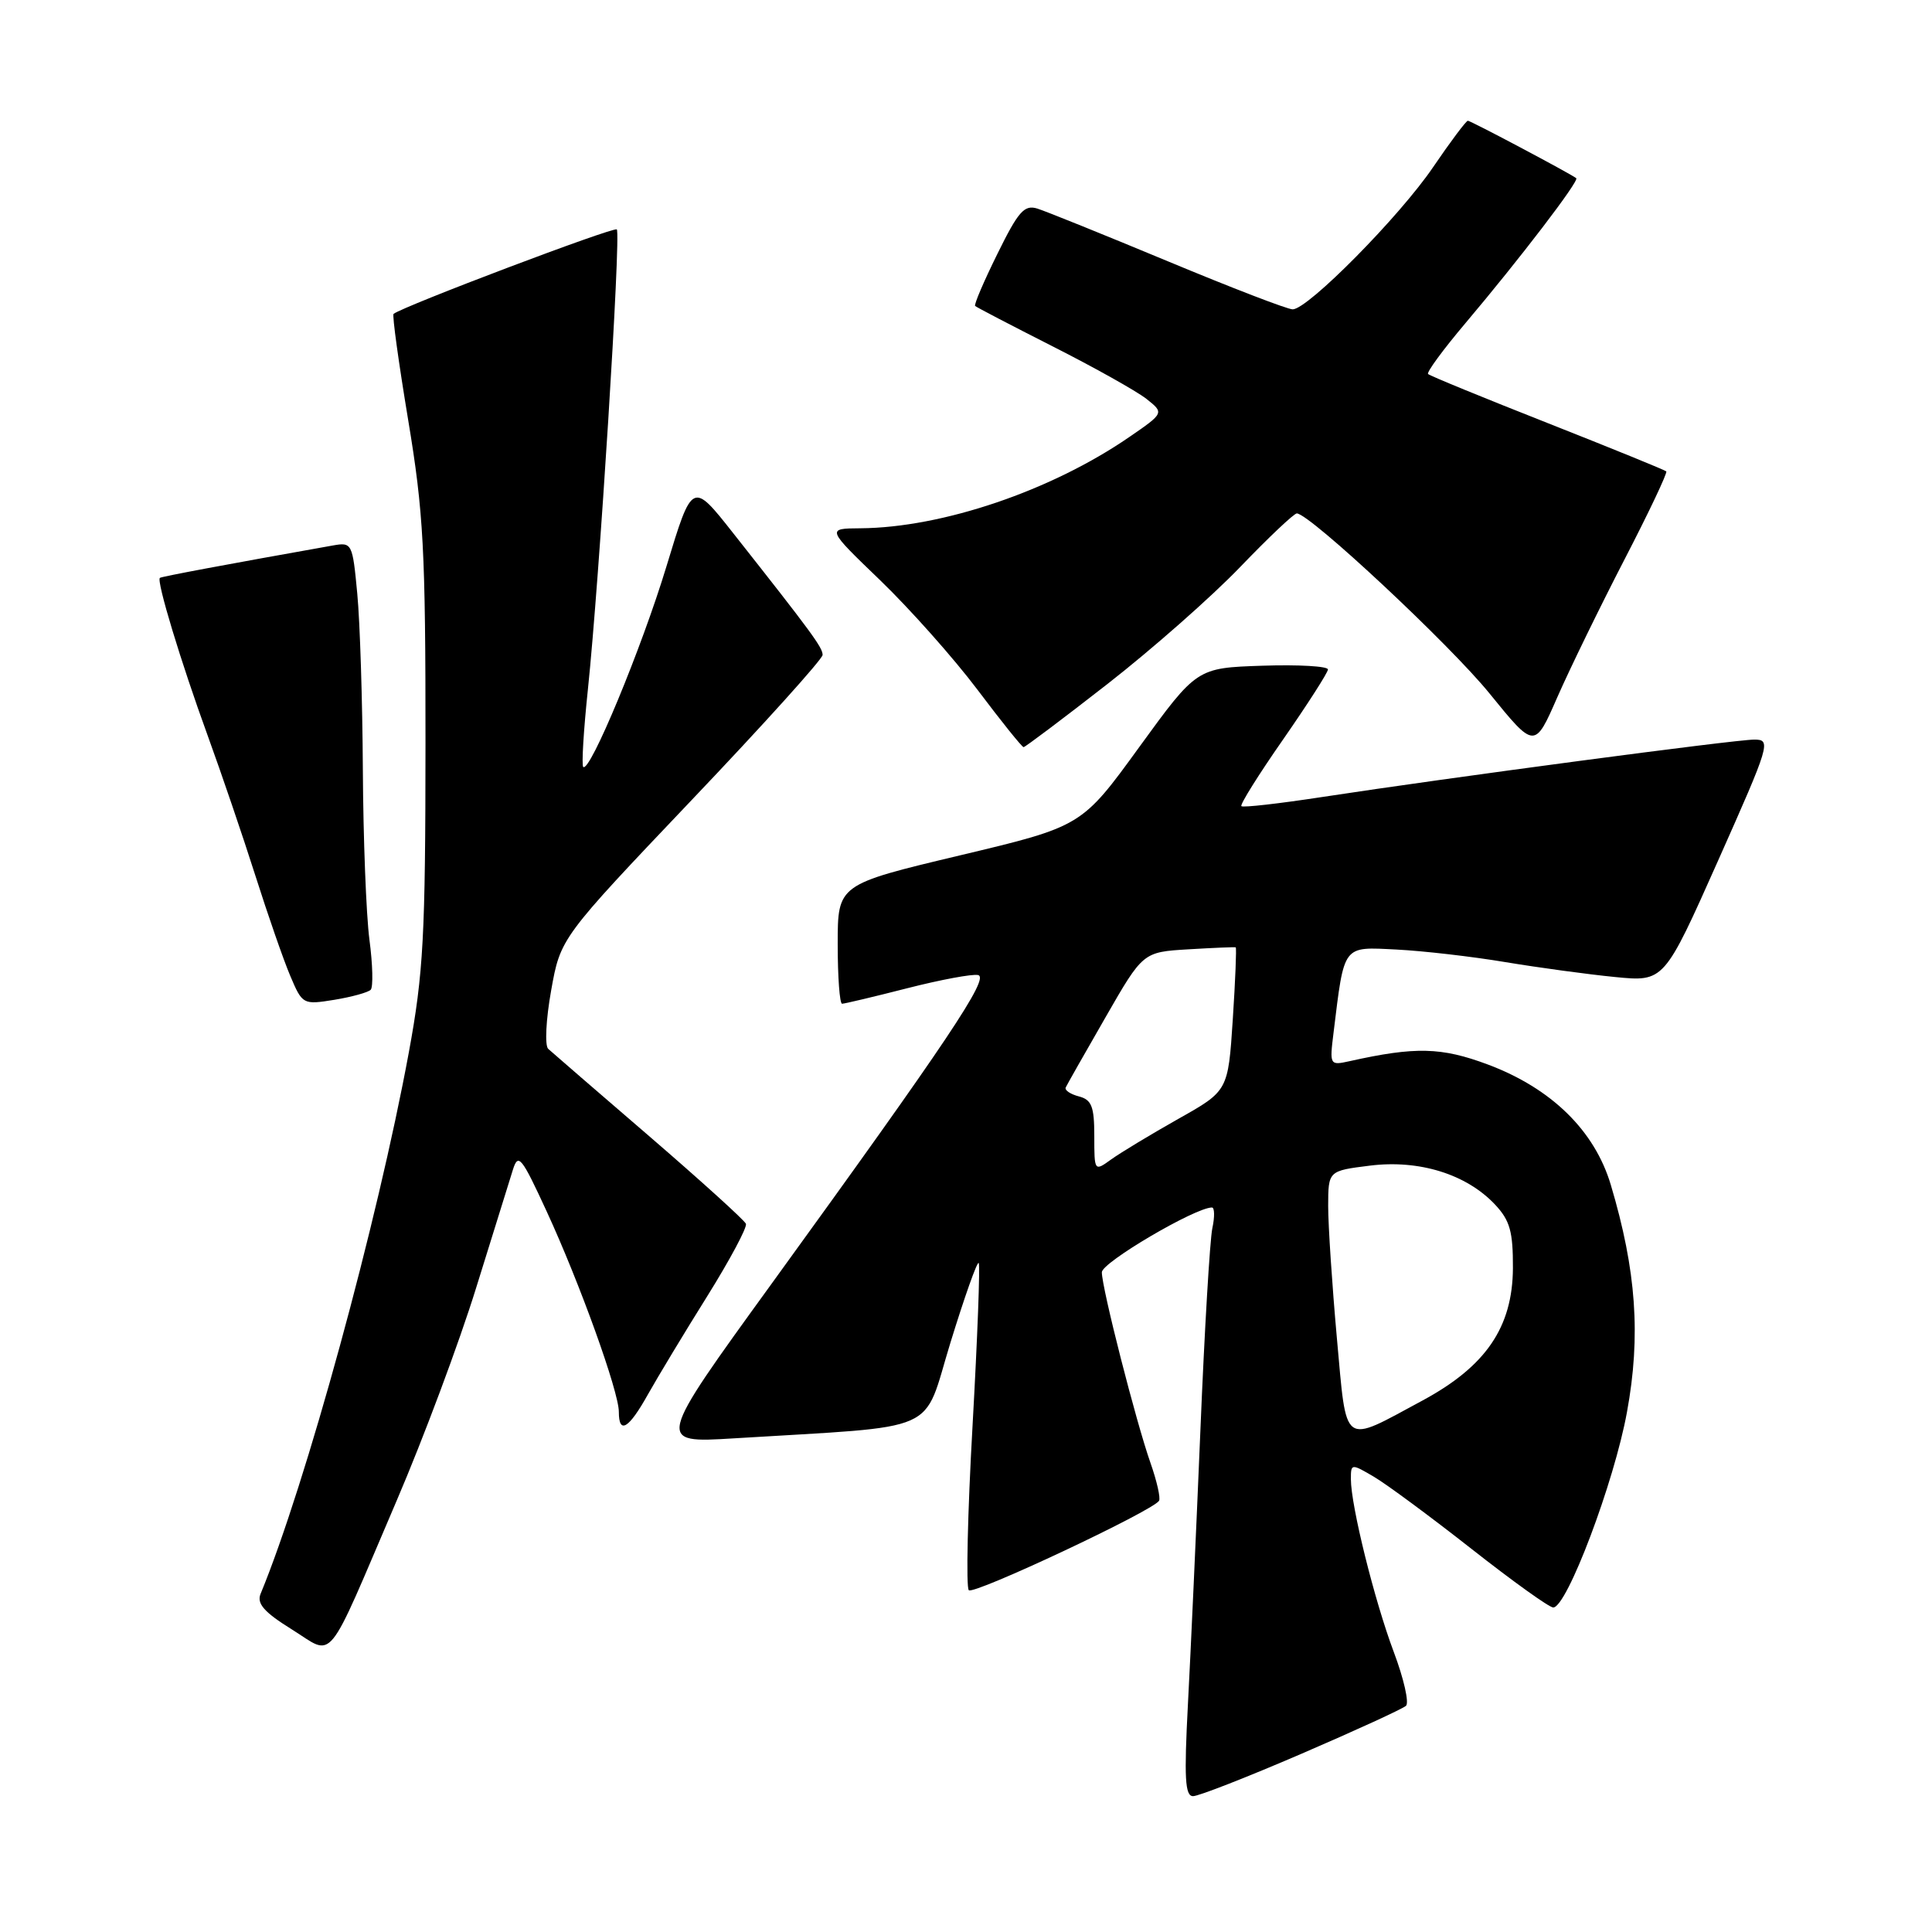 <?xml version="1.0" encoding="UTF-8" standalone="no"?>
<!DOCTYPE svg PUBLIC "-//W3C//DTD SVG 1.1//EN" "http://www.w3.org/Graphics/SVG/1.1/DTD/svg11.dtd" >
<svg xmlns="http://www.w3.org/2000/svg" xmlns:xlink="http://www.w3.org/1999/xlink" version="1.1" viewBox="0 0 256 256">
 <g >
 <path fill="currentColor"
d=" M 172.46 232.38 C 179.63 229.29 185.86 226.43 186.30 226.03 C 186.74 225.63 186.01 222.42 184.68 218.89 C 182.12 212.08 179.00 199.51 179.00 196.00 C 179.00 193.92 179.04 193.91 182.07 195.69 C 183.76 196.69 189.58 200.99 195.00 205.25 C 200.42 209.51 205.28 213.00 205.81 213.00 C 207.62 213.00 213.89 196.41 215.58 187.12 C 217.44 176.99 216.82 168.33 213.44 157.00 C 211.29 149.80 205.57 144.21 197.14 141.05 C 190.98 138.75 187.54 138.67 178.83 140.61 C 176.20 141.19 176.17 141.14 176.70 136.85 C 178.15 125.06 177.84 125.46 185.05 125.82 C 188.60 126.00 195.10 126.75 199.50 127.49 C 203.90 128.22 210.43 129.11 214.00 129.46 C 220.50 130.10 220.50 130.10 227.65 114.05 C 234.54 98.57 234.72 98.00 232.45 98.00 C 229.90 98.00 191.77 103.07 175.18 105.61 C 169.50 106.48 164.69 107.03 164.49 106.82 C 164.28 106.62 166.77 102.64 170.02 97.98 C 173.26 93.31 175.94 89.14 175.96 88.71 C 175.98 88.28 172.08 88.05 167.29 88.21 C 158.58 88.50 158.58 88.50 150.95 99.00 C 143.33 109.50 143.33 109.50 127.16 113.35 C 111.00 117.20 111.00 117.20 111.00 125.10 C 111.00 129.45 111.26 133.00 111.58 133.00 C 111.90 133.00 115.78 132.08 120.20 130.95 C 124.62 129.82 128.85 129.03 129.60 129.20 C 131.17 129.54 125.62 137.83 102.22 170.13 C 86.94 191.22 86.94 191.22 97.22 190.59 C 125.11 188.87 122.16 190.18 125.94 177.90 C 127.79 171.89 129.47 167.14 129.68 167.35 C 129.89 167.55 129.52 177.24 128.87 188.87 C 128.21 200.50 127.99 210.32 128.37 210.71 C 129.03 211.36 152.72 200.22 153.58 198.86 C 153.80 198.50 153.29 196.25 152.45 193.86 C 150.53 188.41 146.00 170.67 146.00 168.58 C 146.00 167.28 158.37 160.00 160.59 160.00 C 160.94 160.00 160.97 161.24 160.64 162.75 C 160.32 164.26 159.60 176.30 159.06 189.50 C 158.51 202.70 157.77 219.01 157.41 225.75 C 156.89 235.62 157.02 238.00 158.09 238.00 C 158.83 238.00 165.29 235.47 172.46 232.38 Z  M 52.55 198.87 C 56.09 190.62 60.83 177.94 63.08 170.68 C 65.34 163.43 67.54 156.38 67.96 155.00 C 68.67 152.74 69.10 153.28 72.43 160.50 C 76.84 170.06 82.00 184.40 82.00 187.08 C 82.00 190.12 83.31 189.33 85.87 184.74 C 87.18 182.41 90.70 176.57 93.71 171.76 C 96.71 166.95 99.02 162.63 98.84 162.16 C 98.65 161.69 92.88 156.46 86.00 150.53 C 79.12 144.61 73.11 139.41 72.64 138.98 C 72.17 138.54 72.34 135.08 73.03 131.24 C 74.27 124.29 74.27 124.29 91.63 106.03 C 101.19 95.99 109.00 87.32 109.00 86.78 C 109.00 85.80 107.60 83.88 97.14 70.63 C 91.73 63.77 91.73 63.77 88.32 75.01 C 85.03 85.88 78.14 102.48 77.28 101.62 C 77.05 101.39 77.33 96.76 77.90 91.35 C 79.41 76.96 82.30 30.97 81.73 30.40 C 81.34 30.01 53.47 40.56 52.15 41.59 C 51.95 41.75 52.83 48.09 54.09 55.68 C 56.12 67.88 56.39 72.90 56.38 98.50 C 56.37 124.09 56.11 128.91 54.17 139.46 C 50.01 162.01 40.51 196.72 34.53 211.19 C 34.00 212.48 34.98 213.61 38.66 215.90 C 44.40 219.47 43.00 221.18 52.55 198.87 Z  M 49.12 131.15 C 49.46 130.79 49.39 127.80 48.95 124.50 C 48.52 121.20 48.13 111.08 48.08 102.00 C 48.03 92.92 47.70 82.42 47.34 78.66 C 46.71 71.97 46.64 71.83 44.10 72.28 C 29.82 74.82 21.45 76.39 21.19 76.57 C 20.69 76.92 23.98 87.76 27.53 97.50 C 29.33 102.45 32.17 110.78 33.83 116.00 C 35.49 121.22 37.57 127.22 38.47 129.33 C 40.07 133.10 40.15 133.15 44.30 132.48 C 46.61 132.10 48.78 131.50 49.12 131.15 Z  M 146.76 90.62 C 152.67 86.01 160.58 79.04 164.34 75.12 C 168.11 71.20 171.48 68.01 171.84 68.03 C 173.61 68.12 192.15 85.44 197.38 91.90 C 203.35 99.25 203.35 99.25 206.36 92.37 C 208.02 88.59 212.02 80.39 215.25 74.14 C 218.48 67.90 220.97 62.64 220.79 62.46 C 220.61 62.28 213.53 59.40 205.05 56.05 C 196.58 52.71 189.45 49.79 189.23 49.56 C 189.00 49.34 191.23 46.31 194.17 42.83 C 201.33 34.36 209.30 23.94 208.86 23.61 C 207.95 22.93 194.88 16.00 194.50 16.00 C 194.27 16.00 192.20 18.76 189.90 22.14 C 185.47 28.67 173.32 40.97 171.29 40.99 C 170.62 41.00 163.19 38.14 154.79 34.64 C 146.38 31.14 138.58 27.99 137.46 27.64 C 135.73 27.10 134.94 27.99 132.17 33.62 C 130.37 37.26 129.04 40.37 129.21 40.54 C 129.38 40.71 134.01 43.12 139.51 45.91 C 145.00 48.69 150.57 51.81 151.89 52.84 C 154.27 54.72 154.27 54.72 149.62 57.92 C 139.28 65.03 124.86 69.92 114.00 70.00 C 109.50 70.03 109.50 70.03 116.64 76.90 C 120.57 80.69 126.37 87.21 129.52 91.39 C 132.67 95.58 135.42 99.00 135.63 99.00 C 135.84 99.00 140.85 95.23 146.76 90.62 Z  M 177.14 177.27 C 176.51 170.25 175.99 162.39 175.99 159.82 C 176.00 155.14 176.00 155.14 181.54 154.45 C 188.06 153.64 194.32 155.59 198.10 159.61 C 200.08 161.72 200.49 163.19 200.47 168.05 C 200.42 175.87 196.88 181.05 188.50 185.57 C 177.72 191.37 178.48 191.93 177.14 177.27 Z  M 145.00 150.53 C 145.00 146.62 144.65 145.72 142.96 145.28 C 141.84 144.99 141.05 144.46 141.21 144.10 C 141.37 143.75 143.74 139.57 146.48 134.81 C 151.45 126.15 151.45 126.15 157.48 125.79 C 160.79 125.59 163.61 125.47 163.74 125.53 C 163.86 125.59 163.69 129.89 163.35 135.09 C 162.73 144.55 162.73 144.55 156.11 148.27 C 152.48 150.32 148.49 152.73 147.25 153.62 C 145.01 155.24 145.00 155.23 145.00 150.53 Z "/>
</g>
</svg>